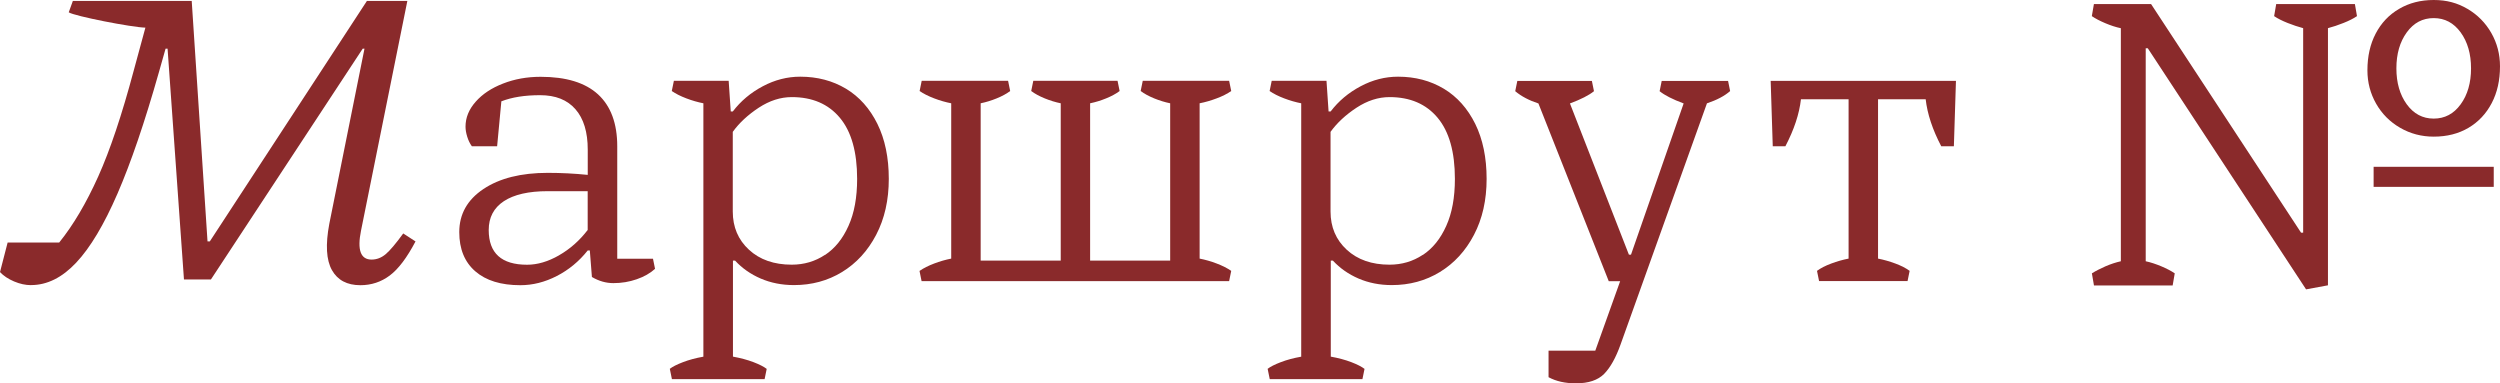 <svg xmlns="http://www.w3.org/2000/svg" width="300" height="46" viewBox="0 0 300 46" fill="none">
    <path d="M78.355 31.032L78.605 32.261C78.033 32.781 77.296 33.204 76.409 33.51C75.515 33.822 74.578 33.975 73.605 33.975C72.725 33.975 71.866 33.732 71.029 33.239L70.779 30.054H70.529C69.484 31.366 68.247 32.386 66.816 33.121C65.385 33.857 63.926 34.224 62.445 34.224C60.12 34.224 58.317 33.669 57.037 32.559C55.756 31.449 55.112 29.881 55.112 27.854C55.112 25.696 56.078 23.975 58.017 22.678C59.955 21.387 62.524 20.742 65.728 20.742C67.345 20.742 68.948 20.825 70.529 20.985V17.945C70.529 15.857 70.042 14.24 69.062 13.116C68.082 11.984 66.666 11.422 64.813 11.422C62.96 11.422 61.443 11.665 60.163 12.158L59.655 17.55H56.622C56.386 17.224 56.2 16.842 56.064 16.398C55.928 15.954 55.863 15.558 55.863 15.197C55.863 14.115 56.271 13.123 57.08 12.207C57.888 11.29 58.983 10.562 60.363 10.028C61.744 9.486 63.246 9.216 64.863 9.216C67.932 9.216 70.228 9.917 71.766 11.325C73.297 12.734 74.07 14.809 74.07 17.557V31.046H78.369L78.355 31.032ZM67.081 30.637C68.397 29.887 69.541 28.874 70.522 27.598V22.941H65.721C63.432 22.941 61.679 23.344 60.463 24.142C59.247 24.947 58.646 26.099 58.646 27.598C58.646 30.38 60.177 31.768 63.246 31.768C64.491 31.768 65.771 31.393 67.088 30.637H67.081Z" fill="#8A2A2B" />
    <path d="M80.357 44.273C80.694 44.009 81.223 43.738 81.953 43.461C82.675 43.183 83.498 42.961 84.406 42.802V12.394C83.734 12.262 83.047 12.068 82.361 11.804C81.667 11.541 81.087 11.249 80.615 10.923L80.865 9.695H87.44L87.69 13.373H87.94C88.885 12.13 90.079 11.124 91.532 10.354C92.977 9.584 94.479 9.202 96.031 9.202C98.084 9.202 99.916 9.688 101.518 10.646C103.121 11.61 104.373 13.019 105.288 14.864C106.197 16.71 106.655 18.91 106.655 21.464C106.655 24.017 106.147 26.252 105.138 28.181C104.129 30.11 102.763 31.595 101.046 32.643C99.329 33.691 97.405 34.211 95.28 34.211C93.828 34.211 92.497 33.947 91.288 33.427C90.079 32.906 89.049 32.185 88.205 31.269H87.955V42.795C88.863 42.961 89.679 43.176 90.409 43.454C91.131 43.731 91.66 44.002 92.004 44.266L91.753 45.494H80.629L80.379 44.266L80.357 44.273ZM99.014 30.589C100.195 29.805 101.132 28.646 101.819 27.105C102.513 25.572 102.856 23.691 102.856 21.464C102.856 18.23 102.162 15.78 100.781 14.129C99.401 12.477 97.476 11.652 95.016 11.652C93.663 11.652 92.347 12.075 91.045 12.928C89.75 13.782 88.713 14.74 87.933 15.822V25.384C87.933 27.251 88.584 28.778 89.879 29.971C91.174 31.165 92.891 31.761 95.008 31.761C96.489 31.761 97.82 31.366 99 30.582L99.014 30.589Z" fill="#8A2A2B" />
    <path d="M110.354 32.504C110.826 32.177 111.406 31.886 112.1 31.622C112.794 31.358 113.473 31.164 114.146 31.032V12.394C113.473 12.262 112.786 12.068 112.1 11.804C111.406 11.54 110.826 11.249 110.354 10.923L110.605 9.694H120.97L121.221 10.923C120.784 11.249 120.241 11.547 119.604 11.804C118.96 12.068 118.323 12.262 117.68 12.394V31.275H127.287V12.394C126.643 12.262 126.007 12.068 125.363 11.804C124.719 11.54 124.182 11.249 123.746 10.923L123.996 9.694H134.105L134.355 10.923C133.919 11.249 133.375 11.547 132.738 11.804C132.094 12.068 131.458 12.262 130.814 12.394V31.275H140.421V12.394C139.778 12.262 139.141 12.068 138.497 11.804C137.853 11.54 137.317 11.249 136.88 10.923L137.131 9.694H147.496L147.747 10.923C147.275 11.249 146.695 11.547 146.001 11.804C145.307 12.068 144.628 12.262 143.955 12.394V31.032C144.628 31.164 145.315 31.358 146.001 31.622C146.695 31.886 147.275 32.177 147.747 32.504L147.496 33.732H110.59L110.34 32.504H110.354Z" fill="#8A2A2B" />
    <path d="M152.097 44.273C152.433 44.009 152.962 43.738 153.692 43.461C154.415 43.183 155.237 42.961 156.146 42.802V12.394C155.473 12.262 154.787 12.068 154.1 11.804C153.406 11.541 152.826 11.249 152.354 10.923L152.605 9.695H159.179L159.429 13.373H159.68C160.624 12.13 161.819 11.124 163.271 10.354C164.716 9.584 166.218 9.202 167.771 9.202C169.824 9.202 171.655 9.688 173.257 10.646C174.86 11.61 176.112 13.019 177.028 14.864C177.936 16.71 178.394 18.91 178.394 21.464C178.394 24.017 177.886 26.252 176.877 28.181C175.869 30.11 174.502 31.595 172.785 32.643C171.068 33.691 169.144 34.211 167.019 34.211C165.567 34.211 164.237 33.947 163.028 33.427C161.819 32.906 160.788 32.185 159.944 31.269H159.694V42.795C160.603 42.961 161.418 43.176 162.148 43.454C162.87 43.731 163.4 44.002 163.743 44.266L163.493 45.494H152.369L152.118 44.266L152.097 44.273ZM170.747 30.589C171.927 29.805 172.864 28.646 173.551 27.105C174.245 25.572 174.588 23.691 174.588 21.464C174.588 18.23 173.894 15.78 172.513 14.129C171.133 12.477 169.208 11.652 166.748 11.652C165.396 11.652 164.079 12.075 162.777 12.928C161.482 13.782 160.445 14.74 159.665 15.822V25.384C159.665 27.251 160.316 28.778 161.611 29.971C162.906 31.165 164.623 31.761 166.74 31.761C168.221 31.761 169.552 31.366 170.732 30.582L170.747 30.589Z" fill="#8A2A2B" />
    <path d="M207.366 9.701L207.616 10.929C206.944 11.519 206.014 12.005 204.834 12.4L194.468 41.337C193.896 42.94 193.237 44.112 192.493 44.869C191.749 45.618 190.626 46 189.11 46C187.829 46 186.735 45.757 185.826 45.264V42.079H191.435L194.418 33.745H193.051L184.61 12.414C183.501 12.053 182.571 11.568 181.827 10.943L182.078 9.715H191.027L191.277 10.943C190.669 11.436 189.711 11.922 188.394 12.414L195.469 30.56H195.72L202.037 12.414C200.72 11.922 199.762 11.436 199.154 10.943L199.404 9.715H207.345L207.366 9.701Z" fill="#8A2A2B" />
    <path d="M212.467 9.701H234.715L234.465 17.549H232.948C231.904 15.558 231.281 13.677 231.081 11.908H225.365V31.032C226.037 31.164 226.731 31.358 227.44 31.622C228.148 31.886 228.72 32.177 229.157 32.503L228.906 33.731H218.29L218.04 32.503C218.476 32.177 219.048 31.886 219.756 31.622C220.465 31.358 221.151 31.164 221.831 31.032V11.908H216.115C215.915 13.67 215.293 15.551 214.248 17.549H212.731L212.481 9.701H212.467Z" fill="#8A2A2B" />
    <path d="M3.727 34.217C3.069 34.217 2.389 34.071 1.688 33.773C0.987 33.475 0.422 33.1 0 32.649L0.916 29.103H7.104C8.792 27.014 10.351 24.37 11.782 21.192C13.213 18.007 14.629 13.781 16.039 8.501L17.448 3.317C15.853 3.289 8.906 1.929 8.248 1.478L8.742 0.111H23.006L24.902 28.964H25.181L44.031 0.111H48.882L43.323 27.674C42.851 29.991 43.273 31.15 44.589 31.15C45.197 31.15 45.763 30.935 46.278 30.505C46.793 30.074 47.494 29.242 48.388 28.014L49.862 28.971C48.831 30.928 47.801 32.295 46.764 33.065C45.734 33.836 44.561 34.224 43.244 34.224C41.649 34.224 40.512 33.62 39.832 32.413C39.153 31.206 39.045 29.353 39.517 26.855L43.738 5.843H43.523L25.31 33.537H22.076L20.109 5.843H18.492L20.953 2.019L19.058 8.702C17.369 14.662 15.717 19.506 14.1 23.232C12.483 26.959 10.831 29.727 9.143 31.518C7.454 33.315 5.651 34.21 3.727 34.21V34.217Z" fill="#8A2A2B" />
    <path d="M276.729 34.724L257.736 5.794H257.486V31.351C258.079 31.476 258.702 31.684 259.353 31.955C259.996 32.225 260.54 32.51 260.969 32.801L260.719 34.252H251.276L251.026 32.801C251.491 32.51 252.034 32.233 252.664 31.955C253.293 31.684 253.909 31.483 254.502 31.351V3.386C253.909 3.261 253.286 3.06 252.635 2.783C251.991 2.512 251.448 2.227 251.019 1.936L251.269 0.486H258.129L276.128 27.923H276.379V3.379C275.785 3.22 275.162 3.012 274.511 2.755C273.868 2.498 273.324 2.227 272.895 1.936L273.145 0.486H282.588L282.838 1.936C282.409 2.227 281.873 2.498 281.222 2.755C280.578 3.012 279.955 3.22 279.355 3.379V34.238L276.722 34.724H276.729ZM292.045 16.397C290.586 16.397 289.241 16.043 288.018 15.336C286.794 14.628 285.829 13.663 285.135 12.442C284.441 11.221 284.09 9.888 284.09 8.438C284.09 6.766 284.419 5.295 285.085 4.025C285.75 2.755 286.68 1.769 287.896 1.062C289.105 0.354 290.486 0 292.045 0C293.605 0 294.885 0.354 296.094 1.062C297.303 1.769 298.255 2.734 298.956 3.955C299.65 5.177 300 6.509 300 7.959C300 9.632 299.671 11.103 299.006 12.373C298.341 13.642 297.418 14.628 296.223 15.336C295.028 16.043 293.641 16.397 292.045 16.397ZM284.834 22.427V20.02H299.249V22.427H284.834ZM292.045 14.232C293.369 14.232 294.449 13.663 295.279 12.518C296.109 11.38 296.524 9.937 296.524 8.202C296.524 6.467 296.109 5.031 295.279 3.886C294.449 2.748 293.376 2.172 292.045 2.172C290.715 2.172 289.642 2.741 288.812 3.886C287.982 5.024 287.567 6.467 287.567 8.202C287.567 9.937 287.982 11.373 288.812 12.518C289.642 13.656 290.715 14.232 292.045 14.232Z" fill="#8A2A2B" />
</svg>